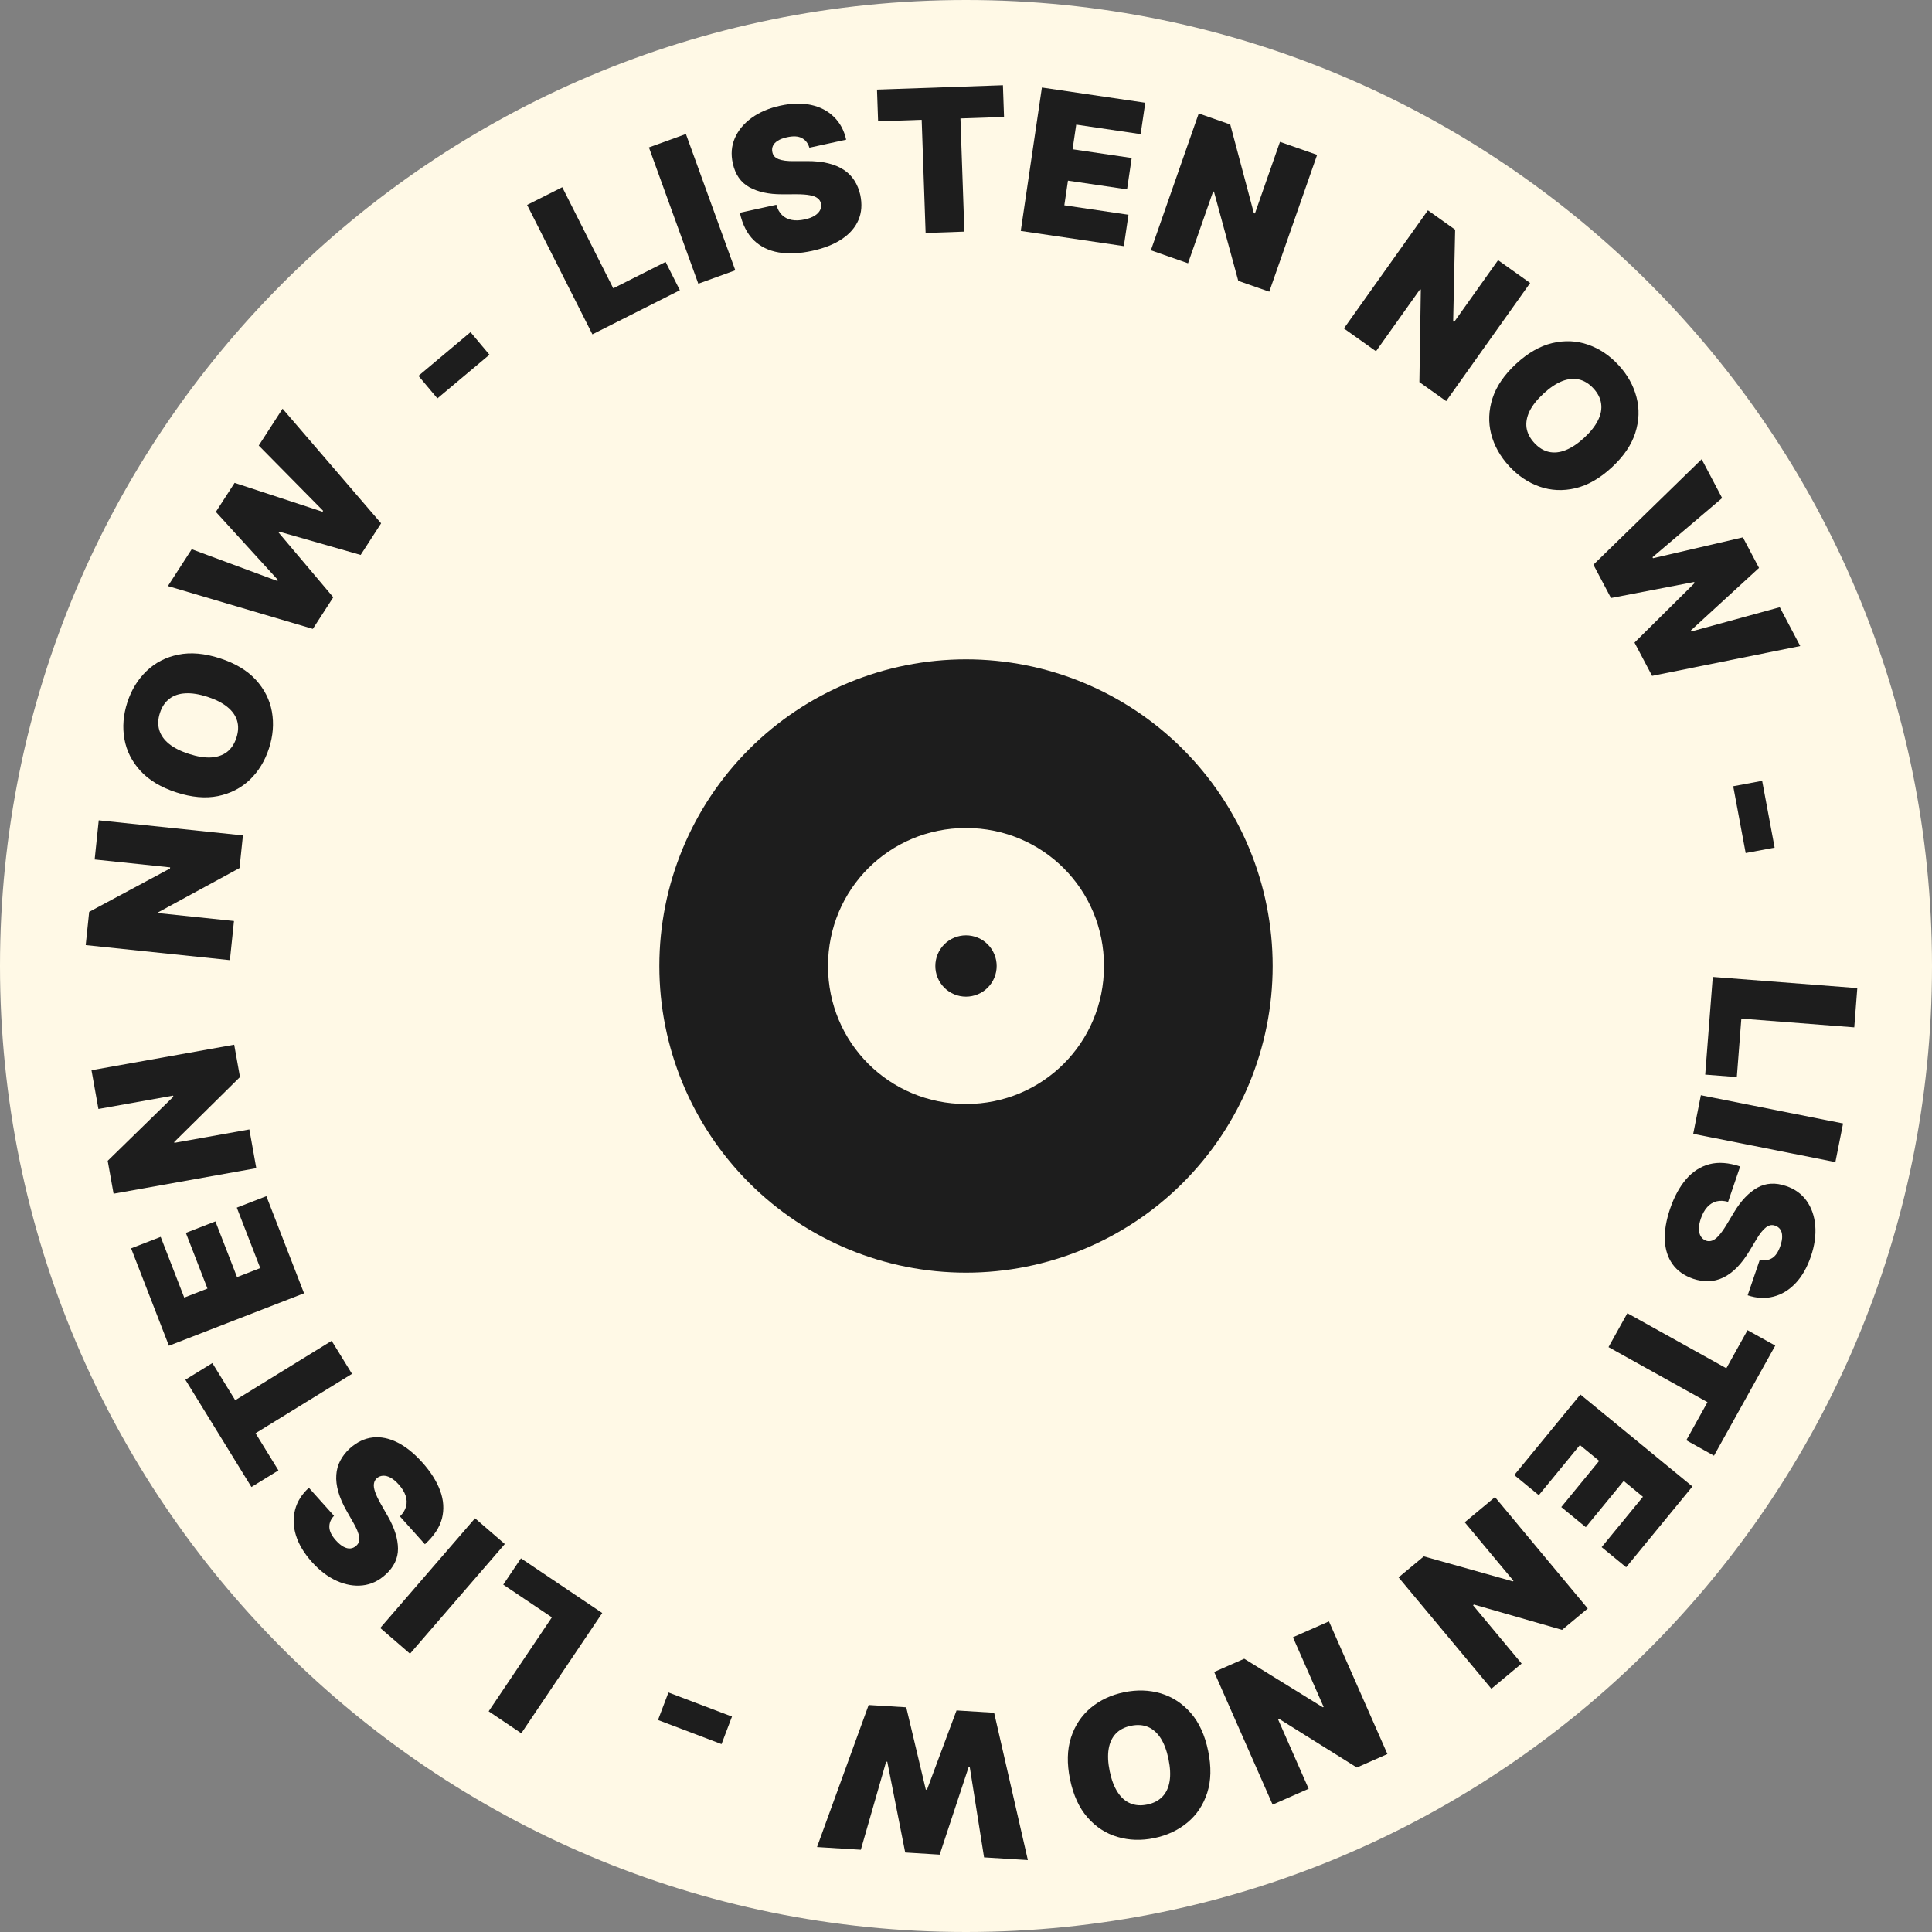 <svg width="150" height="150" viewBox="0 0 150 150" fill="none" xmlns="http://www.w3.org/2000/svg">
<rect x="0" y="0" width="150" height="150" fill="#808080" stroke="none"/>
<path d="M150 75C150 116.421 116.421 150 75 150C33.579 150 0 116.421 0 75C0 33.579 33.579 0 75 0C116.421 0 150 33.579 150 75Z" fill="#FFF9E6"/>
<path d="M132.979 75.849L144.201 76.716L143.965 79.763L135.198 79.085L134.847 83.622L132.392 83.433L132.979 75.849Z" fill="#1D1D1D"/>
<path d="M142.5 90.224L131.461 88.03L132.056 85.033L143.096 87.226L142.5 90.224Z" fill="#1D1D1D"/>
<path d="M136.633 97.799C136.989 97.89 137.304 97.852 137.577 97.686C137.849 97.523 138.065 97.208 138.225 96.74C138.327 96.442 138.374 96.185 138.366 95.969C138.361 95.758 138.313 95.587 138.222 95.456C138.132 95.324 138.009 95.23 137.854 95.173C137.728 95.122 137.604 95.105 137.482 95.122C137.363 95.143 137.242 95.198 137.118 95.288C136.998 95.379 136.874 95.504 136.745 95.666C136.617 95.827 136.483 96.025 136.345 96.261L135.859 97.071C135.533 97.618 135.196 98.066 134.849 98.416C134.501 98.765 134.143 99.026 133.774 99.199C133.409 99.372 133.034 99.463 132.648 99.47C132.261 99.482 131.864 99.42 131.457 99.285C130.758 99.042 130.224 98.665 129.857 98.152C129.49 97.64 129.29 97.018 129.257 96.287C129.223 95.559 129.36 94.744 129.667 93.843C129.983 92.917 130.396 92.156 130.905 91.559C131.414 90.966 132.017 90.576 132.716 90.388C133.417 90.206 134.214 90.265 135.106 90.565L134.169 93.311C133.837 93.218 133.535 93.206 133.264 93.275C132.992 93.345 132.754 93.493 132.55 93.717C132.344 93.945 132.179 94.243 132.053 94.61C131.948 94.919 131.898 95.19 131.903 95.424C131.908 95.658 131.96 95.852 132.059 96.006C132.157 96.16 132.293 96.268 132.465 96.33C132.629 96.382 132.79 96.377 132.947 96.315C133.106 96.257 133.273 96.128 133.45 95.929C133.63 95.731 133.83 95.449 134.052 95.083L134.643 94.1C135.169 93.227 135.765 92.6 136.429 92.219C137.096 91.842 137.845 91.798 138.676 92.085C139.353 92.313 139.883 92.695 140.265 93.232C140.649 93.773 140.873 94.417 140.936 95.162C140.997 95.911 140.885 96.707 140.597 97.549C140.303 98.409 139.906 99.104 139.404 99.633C138.902 100.163 138.331 100.508 137.691 100.669C137.054 100.835 136.386 100.801 135.688 100.566L136.633 97.799Z" fill="#1D1D1D"/>
<path d="M135.679 103.275L137.831 104.472L133.074 113.02L130.923 111.823L132.569 108.865L124.885 104.589L126.349 101.957L134.033 106.233L135.679 103.275Z" fill="#1D1D1D"/>
<path d="M122.7 108.27L131.4 115.41L126.254 121.681L124.351 120.119L127.558 116.21L126.063 114.983L123.12 118.569L121.217 117.007L124.16 113.421L122.664 112.194L119.471 116.085L117.567 114.523L122.7 108.27Z" fill="#1D1D1D"/>
<path d="M115.79 131.115L108.586 122.467L110.546 120.835L117.455 122.776L117.506 122.733L113.721 118.19L116.069 116.234L123.273 124.882L121.279 126.543L114.435 124.576L114.367 124.633L118.138 129.16L115.79 131.115Z" fill="#1D1D1D"/>
<path d="M98.807 140.112L94.268 129.812L96.602 128.784L102.708 132.555L102.768 132.528L100.384 127.117L103.18 125.885L107.719 136.184L105.345 137.23L99.308 133.453L99.228 133.488L101.603 138.879L98.807 140.112Z" fill="#1D1D1D"/>
<path d="M83.079 138.156C82.826 136.929 82.85 135.844 83.153 134.902C83.457 133.964 83.97 133.194 84.691 132.592C85.413 131.994 86.273 131.592 87.27 131.386C88.275 131.179 89.227 131.208 90.128 131.475C91.026 131.746 91.8 132.252 92.451 132.993C93.099 133.738 93.549 134.721 93.8 135.941C94.054 137.168 94.031 138.25 93.731 139.187C93.428 140.129 92.917 140.899 92.199 141.496C91.477 142.098 90.615 142.503 89.61 142.71C88.612 142.916 87.663 142.886 86.763 142.619C85.863 142.356 85.087 141.853 84.436 141.108C83.785 140.367 83.333 139.383 83.079 138.156ZM86.158 137.52C86.294 138.18 86.497 138.718 86.766 139.134C87.033 139.554 87.361 139.845 87.749 140.008C88.136 140.175 88.576 140.208 89.072 140.105C89.567 140.003 89.96 139.798 90.252 139.491C90.541 139.188 90.727 138.79 90.808 138.298C90.887 137.811 90.858 137.237 90.722 136.577C90.586 135.916 90.384 135.376 90.118 134.956C89.849 134.54 89.521 134.249 89.135 134.082C88.746 133.919 88.303 133.889 87.808 133.991C87.313 134.093 86.921 134.296 86.632 134.599C86.34 134.906 86.155 135.304 86.076 135.791C85.994 136.283 86.022 136.859 86.158 137.52Z" fill="#1D1D1D"/>
<path d="M77.184 132.978L79.803 144.417L76.402 144.206L75.293 137.2L75.205 137.195L72.957 143.994L70.28 143.828L68.888 136.782L68.8 136.777L66.835 143.615L63.434 143.405L67.442 132.376L70.36 132.556L71.881 138.949L71.969 138.955L74.266 132.798L77.184 132.978Z" fill="#1D1D1D"/>
<path d="M51.087 133.541L51.898 131.403L56.831 133.275L56.02 135.413L51.087 133.541Z" fill="#1D1D1D"/>
<path d="M46.758 125.234L40.474 134.572L37.939 132.866L42.848 125.571L39.072 123.03L40.447 120.988L46.758 125.234Z" fill="#1D1D1D"/>
<path d="M29.521 126.395L36.881 117.879L39.193 119.877L31.833 128.393L29.521 126.395Z" fill="#1D1D1D"/>
<path d="M25.933 117.688C25.68 117.954 25.559 118.247 25.57 118.567C25.579 118.884 25.748 119.227 26.078 119.595C26.289 119.83 26.49 119.996 26.681 120.095C26.868 120.193 27.041 120.235 27.2 120.221C27.359 120.206 27.501 120.145 27.627 120.038C27.732 119.953 27.808 119.853 27.853 119.739C27.893 119.624 27.904 119.491 27.886 119.34C27.866 119.191 27.817 119.021 27.739 118.829C27.661 118.638 27.554 118.425 27.416 118.189L26.947 117.37C26.629 116.818 26.403 116.305 26.268 115.83C26.133 115.356 26.081 114.916 26.111 114.51C26.138 114.107 26.242 113.735 26.424 113.395C26.604 113.052 26.852 112.736 27.169 112.447C27.722 111.955 28.312 111.675 28.939 111.605C29.565 111.536 30.206 111.665 30.86 111.994C31.511 112.32 32.155 112.838 32.791 113.547C33.444 114.276 33.906 115.008 34.177 115.744C34.446 116.478 34.491 117.195 34.313 117.896C34.129 118.597 33.688 119.263 32.99 119.894L31.052 117.734C31.297 117.49 31.455 117.233 31.527 116.962C31.599 116.691 31.587 116.411 31.491 116.123C31.392 115.832 31.214 115.542 30.954 115.253C30.737 115.01 30.524 114.834 30.318 114.724C30.111 114.614 29.916 114.565 29.734 114.576C29.552 114.586 29.392 114.652 29.253 114.771C29.127 114.889 29.053 115.031 29.031 115.199C29.004 115.366 29.034 115.575 29.121 115.826C29.206 116.08 29.354 116.393 29.564 116.765L30.133 117.761C30.637 118.648 30.893 119.474 30.9 120.24C30.903 121.005 30.575 121.68 29.918 122.264C29.388 122.744 28.796 123.019 28.141 123.09C27.481 123.16 26.81 123.04 26.129 122.731C25.445 122.419 24.807 121.931 24.212 121.268C23.606 120.591 23.194 119.905 22.978 119.208C22.762 118.511 22.74 117.844 22.912 117.208C23.079 116.571 23.436 116.005 23.982 115.511L25.933 117.688Z" fill="#1D1D1D"/>
<path d="M21.617 114.16L19.52 115.451L14.391 107.121L16.487 105.83L18.262 108.713L25.75 104.102L27.329 106.666L19.842 111.277L21.617 114.16Z" fill="#1D1D1D"/>
<path d="M23.607 100.411L13.114 104.484L10.179 96.921L12.475 96.031L14.304 100.744L16.108 100.044L14.429 95.72L16.724 94.829L18.403 99.153L20.206 98.454L18.385 93.76L20.68 92.87L23.607 100.411Z" fill="#1D1D1D"/>
<path d="M7.103 83.092L18.183 81.111L18.632 83.621L13.527 88.665L13.539 88.73L19.36 87.689L19.898 90.697L8.818 92.679L8.361 90.125L13.456 85.15L13.441 85.063L7.641 86.1L7.103 83.092Z" fill="#1D1D1D"/>
<path d="M7.666 63.691L18.861 64.86L18.596 67.397L12.292 70.827L12.285 70.893L18.166 71.507L17.849 74.546L6.654 73.377L6.924 70.797L13.199 67.43L13.208 67.342L7.349 66.73L7.666 63.691Z" fill="#1D1D1D"/>
<path d="M17.075 51.11C18.267 51.497 19.197 52.055 19.866 52.784C20.531 53.512 20.946 54.339 21.112 55.263C21.275 56.186 21.199 57.132 20.885 58.101C20.568 59.077 20.071 59.89 19.394 60.541C18.714 61.187 17.891 61.609 16.925 61.808C15.957 62.003 14.881 61.907 13.696 61.523C12.504 61.136 11.575 60.58 10.909 59.856C10.24 59.126 9.824 58.302 9.66 57.382C9.494 56.458 9.57 55.507 9.886 54.532C10.201 53.563 10.697 52.753 11.374 52.102C12.048 51.45 12.869 51.026 13.838 50.828C14.804 50.629 15.883 50.723 17.075 51.11ZM16.105 54.1C15.463 53.892 14.896 53.802 14.401 53.83C13.904 53.854 13.489 53.994 13.155 54.252C12.819 54.505 12.572 54.872 12.416 55.353C12.26 55.834 12.243 56.277 12.366 56.683C12.486 57.084 12.74 57.442 13.127 57.756C13.512 58.066 14.025 58.325 14.666 58.533C15.307 58.741 15.876 58.833 16.373 58.809C16.868 58.781 17.283 58.641 17.619 58.388C17.953 58.13 18.198 57.761 18.355 57.28C18.511 56.799 18.529 56.358 18.408 55.957C18.286 55.551 18.032 55.194 17.647 54.884C17.26 54.569 16.746 54.308 16.105 54.1Z" fill="#1D1D1D"/>
<path d="M24.289 48.826L13.035 45.502L14.885 42.641L21.535 45.108L21.583 45.035L16.759 39.742L18.215 37.49L25.039 39.73L25.087 39.656L20.089 34.592L21.939 31.731L29.589 40.63L28.001 43.085L21.683 41.277L21.635 41.351L25.876 46.371L24.289 48.826Z" fill="#1D1D1D"/>
<path d="M36.531 25.789L38.001 27.541L33.959 30.932L32.489 29.181L36.531 25.789Z" fill="#1D1D1D"/>
<path d="M45.994 25.959L40.925 15.909L43.654 14.534L47.614 22.385L51.677 20.336L52.785 22.534L45.994 25.959Z" fill="#1D1D1D"/>
<path d="M53.254 10.404L57.09 20.986L54.217 22.027L50.382 11.445L53.254 10.404Z" fill="#1D1D1D"/>
<path d="M62.841 11.467C62.734 11.116 62.538 10.866 62.255 10.718C61.975 10.569 61.593 10.547 61.11 10.653C60.802 10.72 60.558 10.813 60.377 10.931C60.2 11.045 60.078 11.175 60.013 11.32C59.947 11.466 59.93 11.62 59.962 11.782C59.983 11.916 60.033 12.031 60.11 12.126C60.19 12.217 60.3 12.293 60.441 12.352C60.58 12.408 60.752 12.449 60.957 12.476C61.161 12.502 61.4 12.514 61.673 12.51L62.618 12.506C63.254 12.502 63.812 12.558 64.291 12.675C64.771 12.791 65.18 12.963 65.518 13.189C65.855 13.411 66.127 13.686 66.333 14.012C66.543 14.337 66.696 14.709 66.791 15.127C66.945 15.851 66.898 16.502 66.65 17.082C66.401 17.661 65.973 18.154 65.364 18.561C64.759 18.967 63.991 19.272 63.061 19.475C62.105 19.684 61.24 19.725 60.466 19.598C59.696 19.47 59.049 19.156 58.527 18.655C58.008 18.149 57.646 17.437 57.441 16.518L60.276 15.898C60.368 16.231 60.514 16.495 60.714 16.692C60.914 16.888 61.163 17.015 61.461 17.074C61.763 17.132 62.103 17.119 62.483 17.036C62.801 16.967 63.059 16.869 63.257 16.743C63.454 16.618 63.593 16.473 63.674 16.309C63.754 16.145 63.777 15.973 63.741 15.793C63.701 15.626 63.613 15.492 63.478 15.39C63.346 15.284 63.15 15.207 62.888 15.159C62.626 15.107 62.28 15.082 61.853 15.081L60.706 15.084C59.686 15.086 58.841 14.901 58.171 14.53C57.504 14.155 57.079 13.537 56.894 12.677C56.738 11.98 56.791 11.329 57.053 10.724C57.317 10.115 57.752 9.591 58.357 9.151C58.966 8.71 59.705 8.395 60.575 8.205C61.462 8.011 62.263 7.992 62.975 8.147C63.688 8.302 64.279 8.612 64.748 9.076C65.22 9.535 65.536 10.124 65.697 10.843L62.841 11.467Z" fill="#1D1D1D"/>
<path d="M68.176 9.417L68.09 6.957L77.867 6.617L77.953 9.078L74.569 9.195L74.874 17.983L71.865 18.088L71.559 9.3L68.176 9.417Z" fill="#1D1D1D"/>
<path d="M79.252 17.929L80.893 6.794L88.918 7.977L88.559 10.413L83.557 9.675L83.275 11.589L87.864 12.265L87.505 14.701L82.916 14.025L82.634 15.939L87.614 16.673L87.255 19.109L79.252 17.929Z" fill="#1D1D1D"/>
<path d="M102.261 12.023L98.546 22.647L96.139 21.805L94.252 14.881L94.19 14.859L92.238 20.441L89.353 19.432L93.069 8.808L95.517 9.664L97.349 16.546L97.432 16.575L99.377 11.014L102.261 12.023Z" fill="#1D1D1D"/>
<path d="M118.8 21.97L112.279 31.144L110.201 29.667L110.312 22.491L110.258 22.453L106.832 27.272L104.341 25.502L110.862 16.328L112.977 17.831L112.824 24.951L112.896 25.002L116.309 20.2L118.8 21.97Z" fill="#1D1D1D"/>
<path d="M125.132 36.294C124.211 37.145 123.269 37.682 122.306 37.908C121.345 38.132 120.422 38.09 119.534 37.782C118.649 37.472 117.862 36.942 117.171 36.194C116.475 35.44 116.009 34.609 115.773 33.7C115.542 32.791 115.577 31.866 115.876 30.927C116.181 29.987 116.791 29.095 117.706 28.25C118.627 27.4 119.566 26.862 120.524 26.636C121.488 26.41 122.41 26.451 123.292 26.759C124.18 27.066 124.971 27.597 125.667 28.351C126.358 29.099 126.822 29.928 127.057 30.837C127.296 31.744 127.264 32.668 126.962 33.61C126.663 34.55 126.053 35.445 125.132 36.294ZM123 33.985C123.495 33.527 123.851 33.076 124.069 32.631C124.291 32.186 124.372 31.755 124.311 31.338C124.255 30.921 124.056 30.527 123.713 30.155C123.37 29.784 122.991 29.552 122.578 29.46C122.169 29.369 121.733 29.415 121.269 29.598C120.811 29.782 120.334 30.103 119.838 30.56C119.343 31.017 118.984 31.468 118.761 31.913C118.544 32.358 118.463 32.789 118.519 33.206C118.58 33.624 118.782 34.018 119.125 34.39C119.468 34.761 119.844 34.993 120.253 35.084C120.666 35.176 121.103 35.13 121.561 34.946C122.025 34.762 122.504 34.442 123 33.985Z" fill="#1D1D1D"/>
<path d="M123.712 43.843L132.117 35.654L133.707 38.668L128.301 43.261L128.342 43.339L135.318 41.72L136.57 44.092L131.278 48.948L131.319 49.026L138.181 47.144L139.771 50.158L128.268 52.475L126.903 49.89L131.571 45.264L131.53 45.186L125.077 46.429L123.712 43.843Z" fill="#1D1D1D"/>
<path d="M137.782 65.81L135.534 66.23L134.566 61.043L136.813 60.624L137.782 65.81Z" fill="#1D1D1D"/>
<path d="M75 72.619C74.368 72.619 73.763 72.87 73.316 73.316C72.87 73.763 72.619 74.368 72.619 75C72.619 75.632 72.87 76.237 73.316 76.684C73.763 77.13 74.368 77.381 75 77.381C75.632 77.381 76.237 77.13 76.684 76.684C77.13 76.237 77.381 75.632 77.381 75C77.381 74.368 77.13 73.763 76.684 73.316C76.237 72.87 75.632 72.619 75 72.619ZM75 85.714C69.048 85.714 64.286 80.952 64.286 75C64.286 69.048 69.048 64.286 75 64.286C80.952 64.286 85.714 69.048 85.714 75C85.714 80.952 80.952 85.714 75 85.714ZM75 51.191C71.873 51.191 68.777 51.806 65.888 53.003C63 54.199 60.375 55.953 58.164 58.164C53.699 62.629 51.191 68.685 51.191 75C51.191 81.315 53.699 87.371 58.164 91.836C60.375 94.047 63 95.801 65.888 96.997C68.777 98.194 71.873 98.809 75 98.809C81.315 98.809 87.371 96.301 91.836 91.836C96.301 87.371 98.809 81.315 98.809 75C98.809 71.873 98.194 68.777 96.997 65.888C95.801 63 94.047 60.375 91.836 58.164C89.625 55.953 87 54.199 84.112 53.003C81.223 51.806 78.127 51.191 75 51.191Z" fill="#1D1D1D"/>
</svg>
